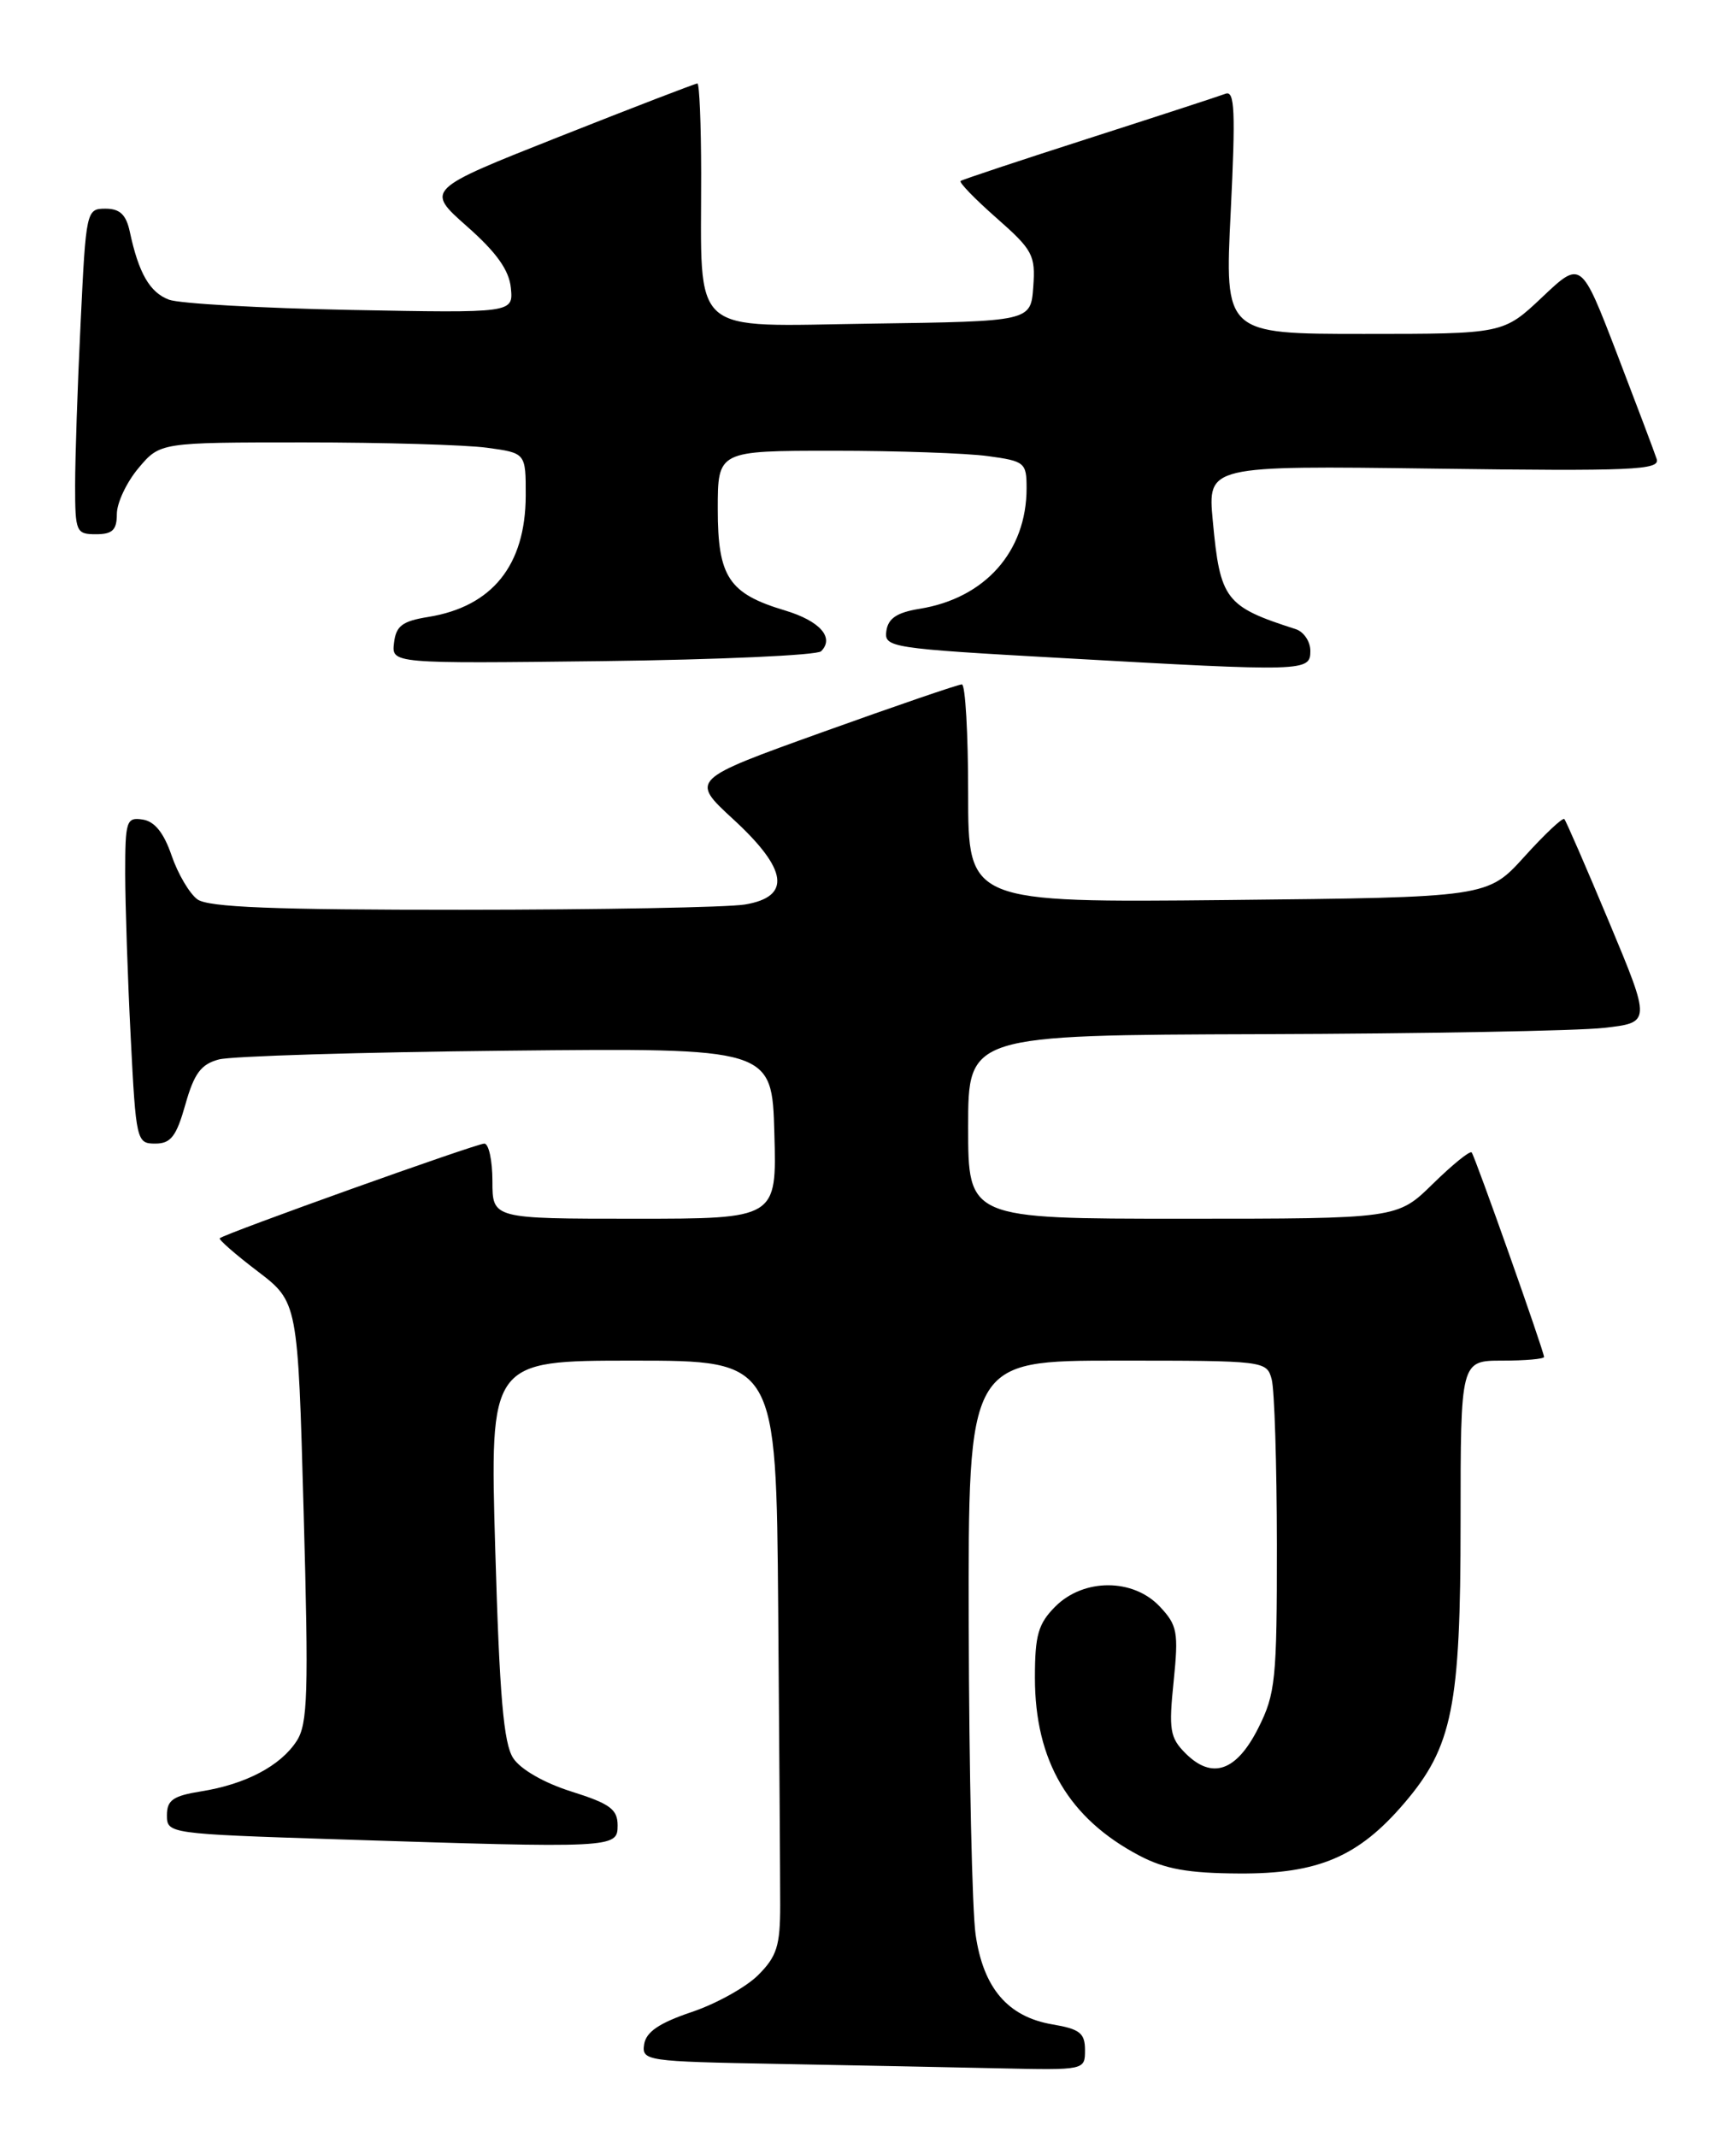<?xml version="1.0" encoding="UTF-8" standalone="no"?>
<!DOCTYPE svg PUBLIC "-//W3C//DTD SVG 1.1//EN" "http://www.w3.org/Graphics/SVG/1.1/DTD/svg11.dtd" >
<svg xmlns="http://www.w3.org/2000/svg" xmlns:xlink="http://www.w3.org/1999/xlink" version="1.1" viewBox="0 0 208 256">
 <g >
 <path fill="currentColor"
d=" M 130.00 245.59 C 130.00 243.56 129.37 243.07 126.11 242.52 C 120.75 241.61 117.81 238.17 116.89 231.74 C 116.48 228.86 116.11 212.21 116.07 194.75 C 116.00 163.00 116.00 163.00 133.88 163.00 C 151.58 163.00 151.77 163.02 152.37 165.25 C 152.70 166.49 152.98 175.39 152.99 185.04 C 153.00 201.25 152.83 202.91 150.75 207.04 C 148.14 212.21 145.22 213.22 142.04 210.04 C 140.18 208.18 140.02 207.22 140.62 201.44 C 141.22 195.52 141.07 194.71 138.97 192.47 C 135.77 189.06 129.85 189.06 126.45 192.45 C 124.39 194.52 124.00 195.87 124.00 200.99 C 124.00 210.94 128.05 217.84 136.50 222.29 C 139.57 223.91 142.36 224.41 148.50 224.44 C 157.94 224.49 162.76 222.44 168.24 216.03 C 174.03 209.27 175.00 204.44 175.00 182.39 C 175.00 163.00 175.00 163.00 180.00 163.00 C 182.75 163.00 185.00 162.80 185.00 162.56 C 185.00 161.89 176.74 138.56 176.33 138.06 C 176.12 137.82 174.04 139.51 171.69 141.81 C 167.42 146.00 167.42 146.00 141.71 146.00 C 116.00 146.00 116.00 146.00 116.00 135.00 C 116.00 124.00 116.00 124.00 151.25 123.89 C 170.64 123.83 189.05 123.49 192.16 123.14 C 197.82 122.50 197.82 122.50 192.81 110.50 C 190.05 103.90 187.63 98.33 187.43 98.12 C 187.23 97.91 185.08 99.93 182.65 102.62 C 178.23 107.50 178.23 107.50 147.11 107.82 C 116.00 108.13 116.00 108.13 116.00 95.07 C 116.00 87.88 115.66 81.99 115.25 81.99 C 114.84 81.98 107.35 84.55 98.60 87.69 C 82.70 93.40 82.70 93.40 87.85 98.14 C 94.40 104.16 94.85 107.43 89.25 108.36 C 87.19 108.70 71.97 108.98 55.44 108.99 C 32.79 109.00 24.96 108.69 23.65 107.74 C 22.70 107.04 21.31 104.68 20.56 102.49 C 19.63 99.77 18.53 98.40 17.10 98.18 C 15.14 97.88 15.00 98.32 15.00 104.68 C 15.01 108.43 15.30 117.24 15.66 124.25 C 16.29 136.68 16.37 137.00 18.60 137.00 C 20.47 137.00 21.13 136.14 22.21 132.32 C 23.26 128.60 24.08 127.49 26.22 126.92 C 27.70 126.52 43.22 126.05 60.70 125.87 C 92.50 125.54 92.50 125.54 92.78 135.77 C 93.07 146.00 93.07 146.00 76.03 146.00 C 59.00 146.00 59.00 146.00 59.00 141.50 C 59.00 139.03 58.56 137.00 58.03 137.00 C 57.06 137.00 26.87 147.80 26.33 148.34 C 26.17 148.49 28.21 150.28 30.87 152.30 C 35.69 155.98 35.69 155.98 36.38 181.10 C 36.99 202.91 36.88 206.54 35.53 208.59 C 33.59 211.56 29.42 213.75 24.10 214.60 C 20.73 215.14 20.00 215.65 20.00 217.47 C 20.00 219.66 20.21 219.69 40.25 220.34 C 73.69 221.42 74.00 221.41 74.00 218.68 C 74.00 216.75 73.09 216.08 68.49 214.63 C 65.21 213.60 62.37 211.97 61.49 210.62 C 60.34 208.87 59.85 203.20 59.34 185.68 C 58.68 163.00 58.68 163.00 75.84 163.00 C 93.00 163.00 93.00 163.00 93.24 192.75 C 93.37 209.11 93.48 225.08 93.48 228.24 C 93.48 233.10 93.08 234.37 90.85 236.60 C 89.41 238.05 85.81 240.05 82.86 241.04 C 78.98 242.35 77.41 243.42 77.18 244.90 C 76.88 246.89 77.38 246.96 93.18 247.25 C 102.16 247.42 114.11 247.65 119.75 247.78 C 129.98 248.00 130.00 248.00 130.00 245.59 Z  M 98.38 78.02 C 100.01 76.39 98.24 74.39 94.05 73.13 C 87.32 71.12 86.00 69.12 86.00 61.00 C 86.00 54.00 86.00 54.00 99.86 54.00 C 107.48 54.00 115.81 54.29 118.36 54.64 C 122.79 55.24 123.00 55.42 123.00 58.49 C 123.00 66.06 118.03 71.66 110.20 72.93 C 107.47 73.37 106.42 74.07 106.20 75.58 C 105.92 77.57 106.62 77.68 127.20 78.83 C 156.50 80.48 157.00 80.46 157.00 77.97 C 157.00 76.85 156.21 75.68 155.25 75.37 C 146.80 72.66 146.19 71.86 145.31 62.39 C 144.69 55.78 144.69 55.78 171.83 56.14 C 195.61 56.46 198.92 56.31 198.50 55.00 C 198.23 54.17 196.08 48.48 193.73 42.35 C 189.44 31.19 189.44 31.19 184.78 35.60 C 180.12 40.00 180.12 40.00 163.42 40.00 C 146.73 40.00 146.73 40.00 147.46 25.36 C 148.05 13.31 147.94 10.81 146.84 11.23 C 146.10 11.51 138.75 13.91 130.50 16.56 C 122.25 19.21 115.32 21.51 115.10 21.68 C 114.87 21.84 116.81 23.84 119.40 26.12 C 123.75 29.95 124.08 30.57 123.80 34.38 C 123.50 38.50 123.50 38.50 104.38 38.77 C 82.34 39.08 84.03 40.58 84.01 20.75 C 84.00 14.84 83.80 10.00 83.56 10.00 C 83.32 10.00 75.89 12.86 67.05 16.36 C 50.98 22.72 50.98 22.72 55.94 27.11 C 59.49 30.24 61.00 32.36 61.21 34.50 C 61.50 37.50 61.50 37.50 42.00 37.13 C 31.27 36.92 21.48 36.37 20.24 35.90 C 17.94 35.03 16.61 32.72 15.55 27.75 C 15.11 25.71 14.36 25.00 12.64 25.00 C 10.35 25.00 10.30 25.22 9.66 38.66 C 9.29 46.17 9.00 54.95 9.00 58.16 C 9.00 63.72 9.12 64.00 11.50 64.00 C 13.48 64.00 14.00 63.49 14.00 61.58 C 14.00 60.24 15.17 57.77 16.59 56.08 C 19.18 53.00 19.18 53.00 36.45 53.00 C 45.95 53.00 55.81 53.29 58.36 53.64 C 63.00 54.27 63.00 54.27 62.99 59.39 C 62.96 67.72 58.98 72.67 51.31 73.91 C 48.20 74.41 47.45 74.98 47.21 77.01 C 46.91 79.50 46.91 79.50 72.21 79.20 C 86.12 79.03 97.90 78.50 98.38 78.02 Z "/>
</g>
</svg>